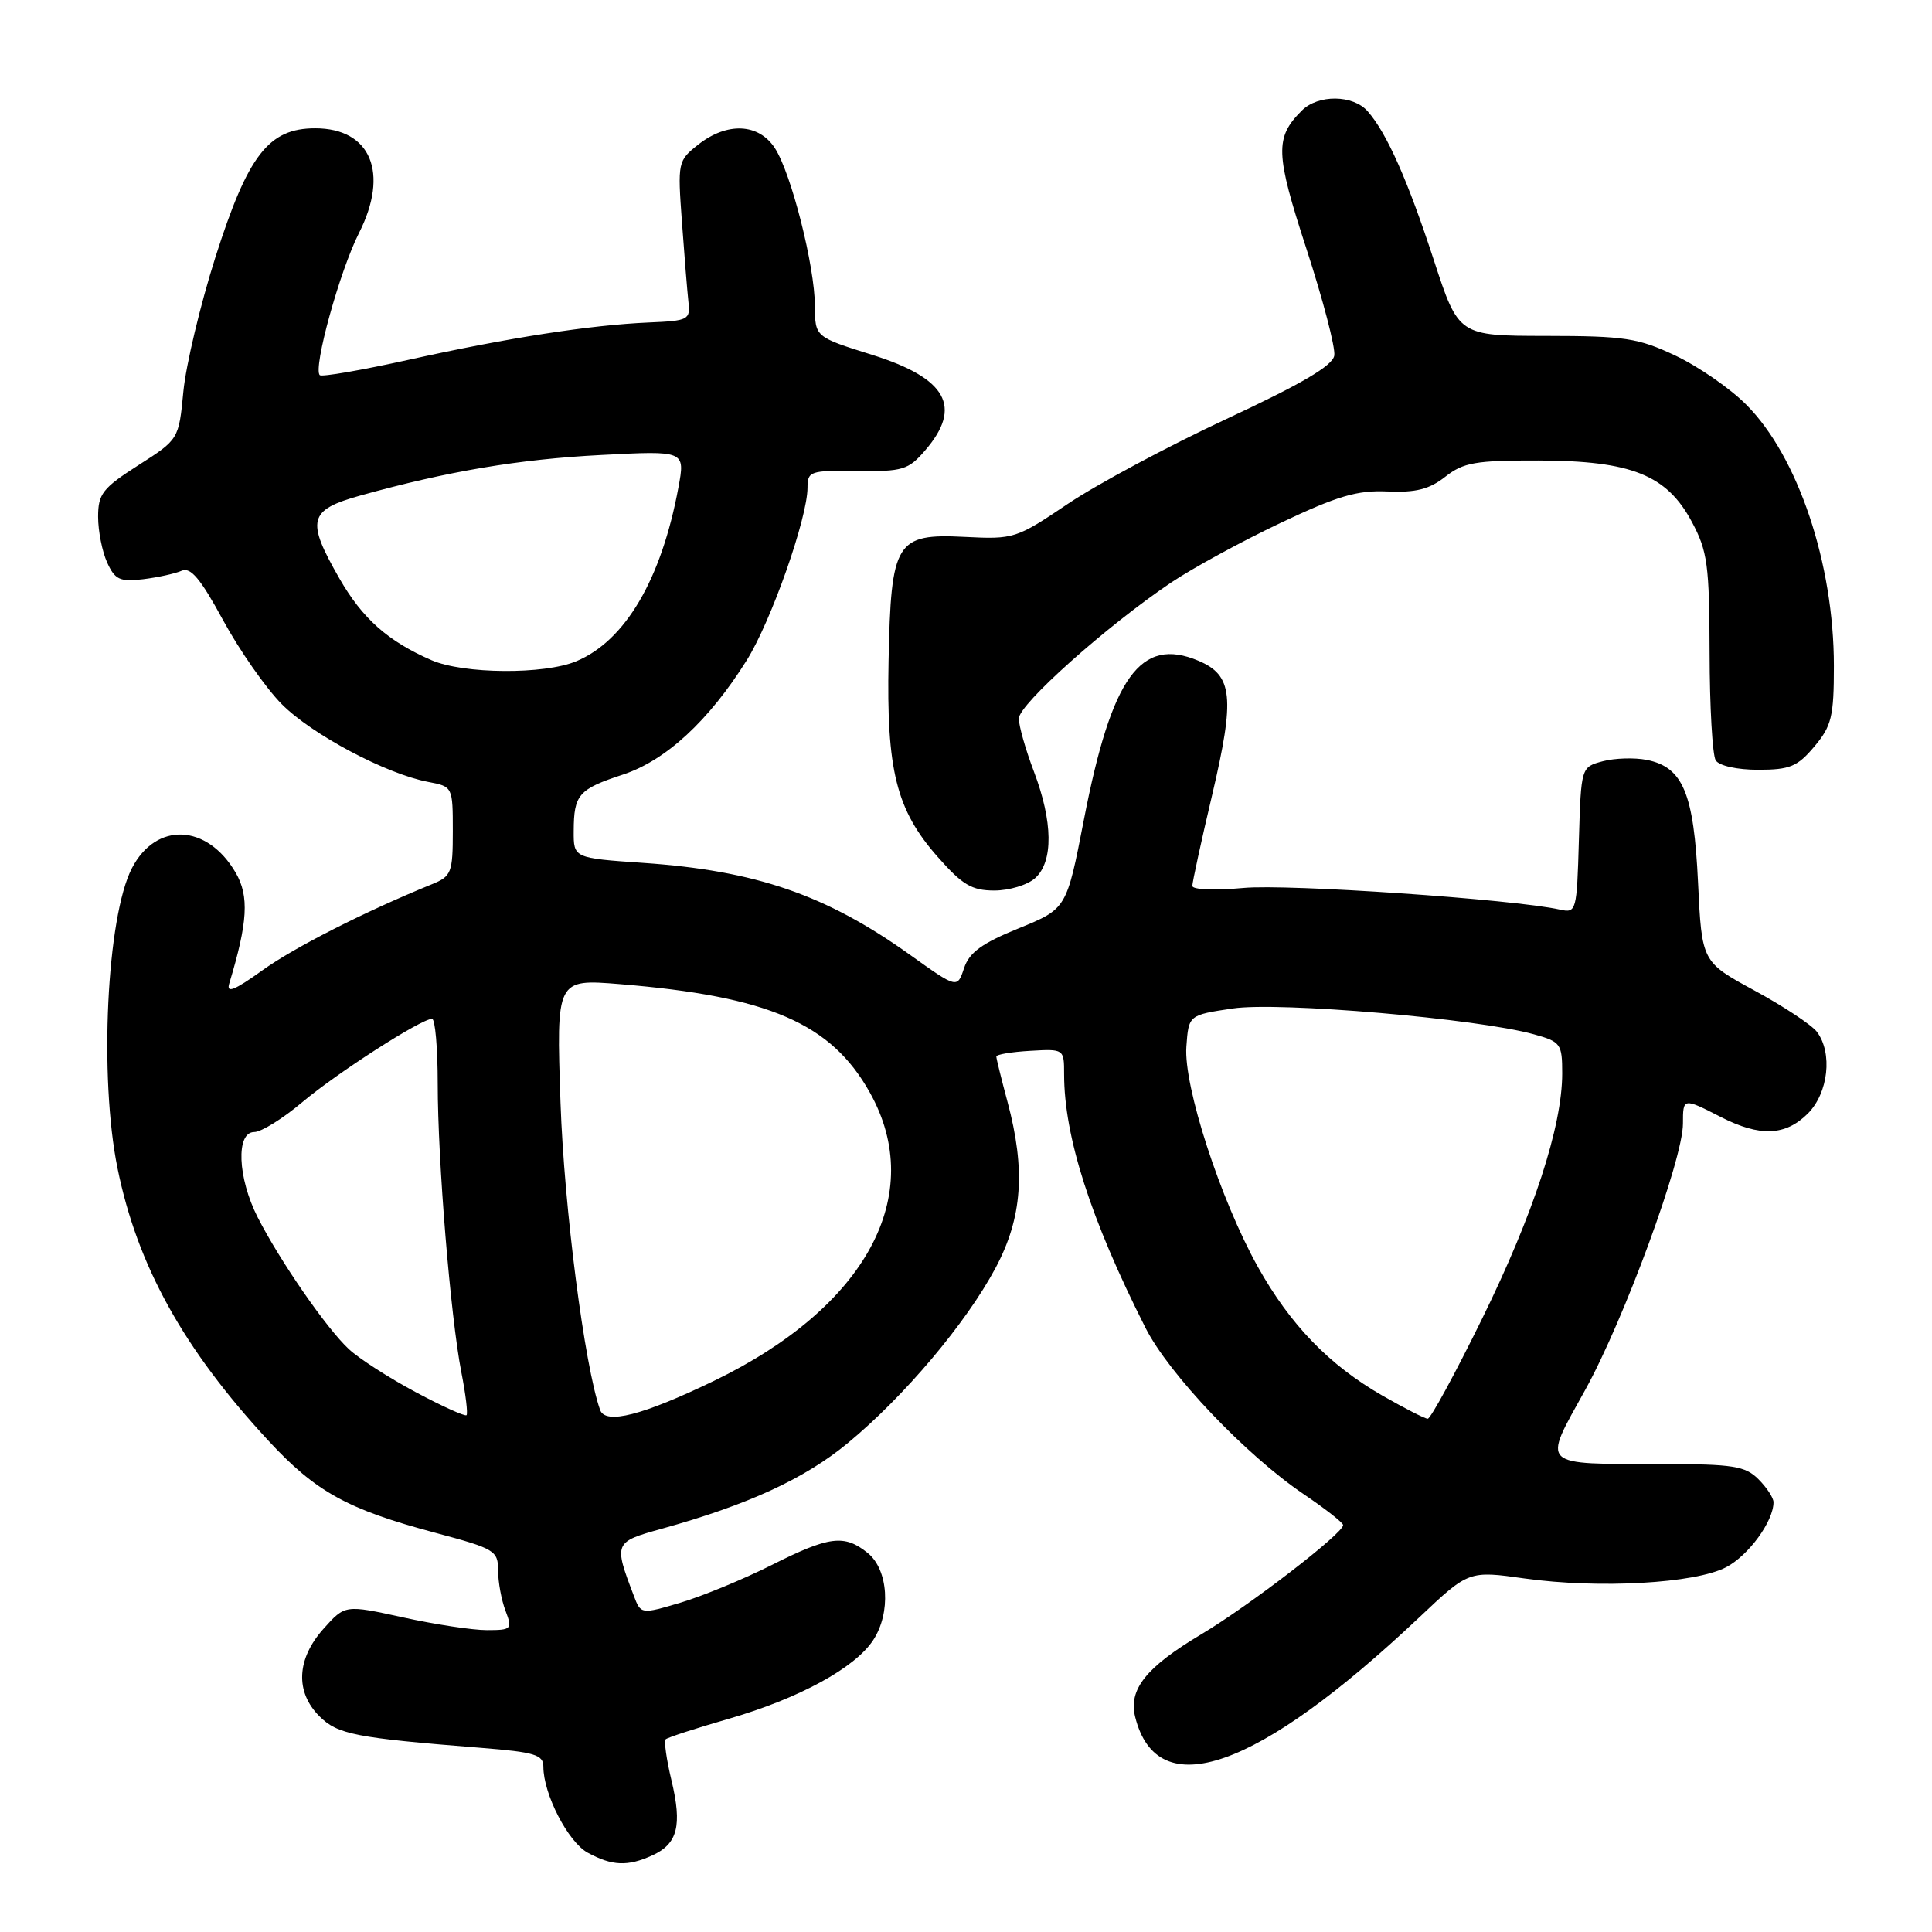 <?xml version="1.0" encoding="UTF-8" standalone="no"?>
<!DOCTYPE svg PUBLIC "-//W3C//DTD SVG 1.1//EN" "http://www.w3.org/Graphics/SVG/1.1/DTD/svg11.dtd" >
<svg xmlns="http://www.w3.org/2000/svg" xmlns:xlink="http://www.w3.org/1999/xlink" version="1.1" viewBox="0 0 256 256">
 <g >
 <path fill="currentColor"
d=" M 86.43 245.85 C 89.80 244.32 90.41 241.90 88.97 235.89 C 88.31 233.14 87.97 230.70 88.20 230.47 C 88.43 230.23 92.22 229.00 96.63 227.73 C 105.89 225.04 113.29 221.01 115.70 217.33 C 118.08 213.70 117.73 208.01 114.98 205.78 C 111.88 203.28 109.89 203.53 102.22 207.39 C 98.52 209.25 93.12 211.48 90.21 212.35 C 84.92 213.92 84.92 213.92 83.97 211.41 C 81.31 204.43 81.36 204.32 87.67 202.57 C 99.10 199.40 106.59 195.96 112.32 191.23 C 119.79 185.07 128.01 175.33 131.92 168.00 C 135.47 161.34 135.92 155.03 133.50 146.00 C 132.69 142.97 132.02 140.28 132.02 140.00 C 132.01 139.72 134.03 139.38 136.50 139.24 C 140.99 138.98 141.00 138.99 141.00 142.35 C 141.00 150.59 144.51 161.55 151.77 175.92 C 154.87 182.07 165.08 192.80 172.77 198.00 C 175.62 199.93 177.96 201.76 177.97 202.08 C 178.02 203.15 165.53 212.77 159.16 216.56 C 151.85 220.92 149.50 223.86 150.42 227.52 C 153.35 239.20 166.59 234.56 188.05 214.32 C 194.62 208.11 194.62 208.11 202.06 209.16 C 211.88 210.53 224.61 209.82 228.73 207.66 C 231.70 206.10 235.00 201.58 235.00 199.05 C 235.00 198.47 234.10 197.10 233.00 196.00 C 231.25 194.25 229.66 194.00 220.25 193.99 C 203.83 193.97 204.35 194.46 210.05 184.17 C 215.20 174.87 223.00 153.63 223.00 148.89 C 223.00 145.45 223.01 145.45 228.00 148.00 C 233.20 150.66 236.57 150.52 239.55 147.55 C 242.27 144.82 242.86 139.52 240.75 136.72 C 240.06 135.81 236.35 133.35 232.50 131.26 C 225.50 127.46 225.50 127.46 225.00 116.94 C 224.44 105.08 223.00 101.65 218.20 100.69 C 216.58 100.37 213.97 100.45 212.38 100.87 C 209.50 101.64 209.50 101.64 209.21 111.33 C 208.94 120.75 208.87 121.01 206.71 120.53 C 200.50 119.15 170.63 117.11 164.75 117.66 C 160.98 118.01 158.00 117.89 157.99 117.39 C 157.99 116.90 159.17 111.47 160.62 105.32 C 163.66 92.38 163.36 89.48 158.79 87.55 C 151.13 84.33 147.30 89.66 143.62 108.62 C 141.33 120.42 141.33 120.42 134.98 123.01 C 130.10 124.99 128.43 126.21 127.74 128.29 C 126.84 130.99 126.84 130.99 120.54 126.49 C 109.43 118.56 100.16 115.37 85.25 114.34 C 76.00 113.70 76.00 113.70 76.02 110.10 C 76.04 105.28 76.65 104.57 82.56 102.63 C 88.23 100.76 93.93 95.50 98.94 87.50 C 102.18 82.33 107.00 68.63 107.00 64.61 C 107.00 62.44 107.36 62.32 113.58 62.41 C 119.61 62.49 120.37 62.26 122.58 59.69 C 127.57 53.91 125.47 50.13 115.57 47.02 C 108.00 44.65 108.00 44.65 107.98 40.57 C 107.96 35.23 104.84 22.94 102.67 19.62 C 100.52 16.33 96.35 16.15 92.52 19.16 C 89.82 21.29 89.78 21.48 90.36 29.41 C 90.68 33.86 91.07 38.62 91.22 40.00 C 91.49 42.37 91.22 42.51 86.00 42.73 C 78.25 43.06 67.35 44.75 54.17 47.67 C 47.94 49.05 42.63 49.97 42.37 49.71 C 41.46 48.79 45.01 35.92 47.57 30.87 C 51.60 22.91 49.13 17.00 41.77 17.00 C 35.59 17.00 32.86 20.53 28.54 34.09 C 26.55 40.36 24.64 48.36 24.30 51.86 C 23.69 58.22 23.69 58.22 18.34 61.64 C 13.59 64.68 13.00 65.44 13.00 68.48 C 13.00 70.37 13.54 73.09 14.20 74.54 C 15.23 76.81 15.89 77.11 18.95 76.75 C 20.90 76.51 23.20 76.01 24.06 75.63 C 25.25 75.10 26.56 76.65 29.56 82.18 C 31.73 86.17 35.22 91.17 37.33 93.30 C 41.33 97.33 51.18 102.56 56.75 103.61 C 59.98 104.22 60.00 104.26 60.00 110.13 C 60.00 115.64 59.81 116.12 57.25 117.16 C 48.28 120.82 39.00 125.53 34.73 128.60 C 31.05 131.24 29.96 131.67 30.38 130.31 C 32.83 122.22 33.04 118.75 31.23 115.64 C 27.45 109.15 20.68 108.86 17.48 115.04 C 14.14 121.49 13.12 142.76 15.57 154.79 C 18.19 167.69 24.31 178.74 35.54 190.87 C 41.85 197.69 46.04 200.00 57.75 203.12 C 65.57 205.21 66.00 205.47 66.00 208.10 C 66.00 209.62 66.44 212.02 66.98 213.43 C 67.91 215.88 67.79 216.00 64.50 216.00 C 62.61 216.00 57.61 215.24 53.39 214.31 C 45.72 212.63 45.72 212.63 42.86 215.83 C 39.30 219.82 39.09 224.18 42.32 227.41 C 44.73 229.82 47.09 230.28 63.75 231.60 C 70.88 232.17 72.00 232.51 72.00 234.11 C 72.00 237.73 75.28 244.08 77.87 245.49 C 81.11 247.25 83.17 247.34 86.43 245.85 Z  M 137.17 116.35 C 139.59 114.16 139.52 108.88 137.00 102.24 C 135.90 99.35 135.00 96.18 135.00 95.21 C 135.00 93.33 146.61 82.96 155.18 77.19 C 158.04 75.27 164.55 71.72 169.66 69.30 C 177.23 65.71 179.85 64.94 183.85 65.12 C 187.59 65.29 189.40 64.83 191.51 63.17 C 193.91 61.28 195.51 61.00 203.88 61.02 C 216.18 61.05 220.86 62.93 224.19 69.17 C 226.26 73.04 226.50 74.87 226.53 86.50 C 226.54 93.65 226.91 100.06 227.34 100.75 C 227.79 101.47 230.17 102.00 232.97 102.00 C 237.16 102.00 238.18 101.58 240.41 98.92 C 242.70 96.20 243.00 94.96 243.00 88.24 C 243.00 74.67 238.24 60.47 231.38 53.61 C 229.25 51.47 225.03 48.55 222.00 47.12 C 217.06 44.79 215.31 44.52 204.88 44.51 C 193.27 44.50 193.27 44.50 190.00 34.50 C 186.55 23.92 183.76 17.63 181.23 14.75 C 179.29 12.54 174.65 12.49 172.49 14.66 C 168.91 18.24 168.98 20.30 173.12 33.00 C 175.31 39.73 176.97 46.08 176.80 47.11 C 176.59 48.46 172.48 50.87 162.50 55.52 C 154.80 59.11 145.35 64.17 141.50 66.76 C 134.66 71.37 134.35 71.47 127.84 71.14 C 118.70 70.68 118.06 71.73 117.74 87.59 C 117.45 102.06 118.76 107.31 124.22 113.51 C 127.52 117.26 128.76 118.00 131.76 118.00 C 133.73 118.00 136.17 117.26 137.17 116.35 Z  M 55.07 184.46 C 51.55 182.58 47.57 180.02 46.23 178.77 C 43.27 176.03 37.09 167.08 34.14 161.29 C 31.48 156.06 31.24 150.00 33.69 150.00 C 34.61 150.00 37.48 148.22 40.06 146.04 C 44.70 142.14 55.79 135.01 57.25 135.00 C 57.66 135.00 58.00 138.86 58.00 143.58 C 58.00 153.84 59.69 174.41 61.13 181.83 C 61.71 184.76 62.01 187.32 61.82 187.52 C 61.62 187.71 58.58 186.34 55.07 184.46 Z  M 79.52 186.83 C 77.46 181.05 74.75 160.03 74.27 146.11 C 73.71 129.72 73.71 129.72 82.11 130.40 C 101.88 132.02 110.12 135.59 115.25 144.75 C 122.85 158.31 114.81 173.19 94.63 182.96 C 85.16 187.54 80.23 188.80 79.52 186.83 Z  M 183.20 184.94 C 176.12 180.88 170.97 175.55 166.67 167.86 C 161.71 158.97 156.82 143.91 157.20 138.69 C 157.50 134.50 157.50 134.50 163.33 133.63 C 169.43 132.71 195.78 134.97 203.25 137.05 C 206.81 138.04 207.00 138.30 207.00 142.23 C 207.00 149.25 203.19 160.90 196.38 174.75 C 192.80 182.04 189.56 188.00 189.18 187.99 C 188.81 187.99 186.12 186.61 183.20 184.94 Z  M 57.18 87.48 C 51.41 84.97 48.03 81.97 44.98 76.66 C 40.53 68.91 40.87 67.58 47.75 65.66 C 59.28 62.45 68.74 60.85 79.65 60.29 C 90.80 59.71 90.80 59.71 89.89 64.61 C 87.63 76.77 82.85 84.91 76.36 87.62 C 72.10 89.40 61.43 89.32 57.18 87.48 Z "/>
</g>
</svg>